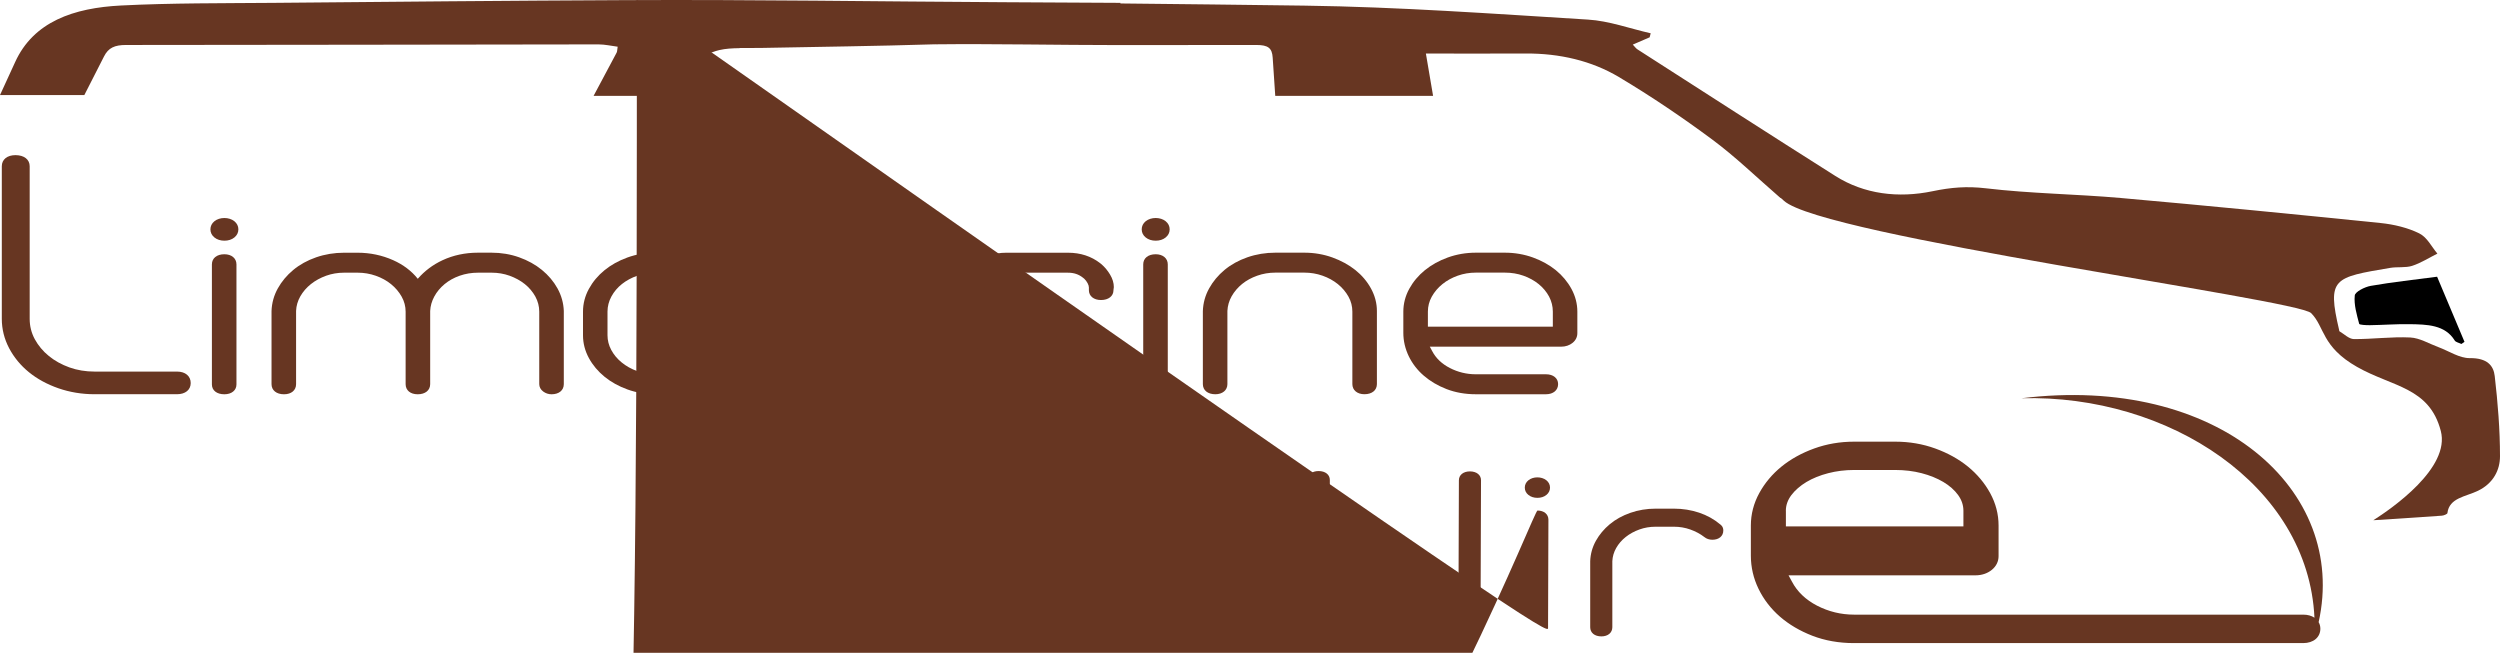<svg xmlns="http://www.w3.org/2000/svg" width="180" height="47" viewBox="0 0 180 47" fill="none">
  <path d="M177.444 24.613C176.8 23.081 176.155 21.55 175.471 19.924C173.822 20.142 172.248 20.311 170.7 20.581C170.255 20.659 169.571 21.009 169.543 21.273C169.473 21.946 169.687 22.642 169.861 23.317C169.881 23.393 170.373 23.418 170.644 23.413C171.587 23.4 172.527 23.326 173.47 23.34C174.748 23.358 176.048 23.381 176.741 24.519C176.814 24.638 177.059 24.686 177.222 24.766C177.295 24.714 177.371 24.663 177.444 24.613Z" fill="url(#paint0_linear_9_10904)"/>
  <path d="M180 32.855C180 33.826 179.53 34.799 178.412 35.337C177.537 35.763 176.341 35.84 176.214 36.942C176.203 37.015 175.955 37.12 175.811 37.129C174.173 37.246 172.532 37.349 170.88 37.457C172.222 36.603 176.434 33.691 175.738 31.03C174.916 27.871 172.262 27.869 169.706 26.417C167.144 24.961 167.389 23.542 166.404 22.546C165.416 21.55 131.182 16.985 128.44 14.453C128.372 14.391 128.302 14.327 128.226 14.26C128.294 14.258 128.119 14.254 128.192 14.254C126.43 12.726 124.964 11.296 123.286 10.05C121.138 8.459 118.897 6.939 116.556 5.544C114.605 4.381 112.305 3.837 109.842 3.853C107.517 3.864 105.192 3.855 102.664 3.855C102.839 4.881 103.008 5.895 103.182 6.902H91.818C91.754 5.984 91.689 5.064 91.633 4.146C91.588 3.454 91.3 3.237 90.453 3.239C87.191 3.241 83.931 3.244 80.671 3.246H80.458C76.401 3.248 71.405 3.143 67.349 3.191C67.346 3.191 67.343 3.189 67.343 3.189C67.143 3.083 67.63 3.161 67.343 3.189C67.318 3.191 67.287 3.191 67.25 3.191C63.093 3.321 58.929 3.37 54.769 3.452C54.276 3.452 53.784 3.457 53.294 3.457C53.274 3.457 53.249 3.461 53.215 3.468C52.728 3.475 52.247 3.5 51.794 3.605C51.177 3.75 50.369 4.123 50.169 4.555C49.821 5.318 49.477 6.078 49.142 6.845C49.134 6.863 49.125 6.884 49.117 6.902H42.738C42.749 6.884 42.758 6.863 42.769 6.845C43.31 5.828 43.856 4.812 44.396 3.793C44.444 3.708 44.433 3.598 44.472 3.363C44.008 3.305 43.552 3.196 43.096 3.196C31.755 3.207 20.413 3.237 9.072 3.239C8.264 3.239 7.803 3.436 7.488 4.066C7.02 4.993 6.547 5.92 6.072 6.845H0C0.366 6.055 0.729 5.265 1.089 4.473C2.41 1.563 5.306 0.565 8.72 0.396C12.369 0.212 16.031 0.238 19.687 0.206C28.154 0.128 36.621 0.048 45.089 0.009C54.175 -0.037 63.261 0.112 72.348 0.16C75.123 0.176 77.899 0.19 80.671 0.206V0.249C85.085 0.295 89.496 0.345 93.91 0.405C100.722 0.499 107.528 0.991 114.326 1.41C115.857 1.504 117.344 2.055 118.85 2.397C118.824 2.493 118.799 2.591 118.774 2.687C118.391 2.852 118.008 3.017 117.56 3.212C117.71 3.365 117.783 3.484 117.901 3.557C122.644 6.6 127.376 9.654 132.144 12.669C134.227 13.988 136.682 14.281 139.153 13.766C140.468 13.493 141.608 13.395 142.982 13.557C146.185 13.938 149.453 13.97 152.679 14.254C158.925 14.807 165.166 15.421 171.403 16.058C172.36 16.154 173.368 16.399 174.182 16.802C174.767 17.092 175.066 17.761 175.493 18.26C174.888 18.56 174.32 18.931 173.675 19.141C173.199 19.295 172.608 19.199 172.09 19.288C168.026 19.977 167.539 20.011 168.417 23.759C168.425 23.791 168.42 23.842 168.445 23.855C168.786 24.055 169.129 24.409 169.478 24.414C170.829 24.423 172.192 24.233 173.537 24.299C174.227 24.334 174.891 24.746 175.564 24.993C176.321 25.273 177.084 25.797 177.833 25.785C179.082 25.772 179.536 26.328 179.62 27.074C179.842 28.995 180 30.927 180 32.855Z" fill="#673622"/>
  <path d="M145.557 28.674C156.108 28.388 166.199 34.931 166.641 44.474C166.43 44.334 166.157 44.254 165.833 44.254H133.493C132.555 44.254 131.66 44.036 130.83 43.608C130.008 43.182 129.4 42.601 129.02 41.875L128.775 41.424H142.233C142.686 41.424 143.094 41.287 143.41 41.031C143.728 40.772 143.897 40.428 143.897 40.041V37.839C143.897 37.024 143.694 36.239 143.291 35.504C142.894 34.778 142.354 34.137 141.69 33.594C141.023 33.052 140.232 32.615 139.339 32.292C138.436 31.964 137.47 31.8 136.468 31.8H133.49C132.488 31.8 131.522 31.964 130.619 32.292C129.727 32.615 128.936 33.052 128.268 33.594C127.601 34.137 127.064 34.778 126.667 35.504C126.264 36.239 126.062 37.024 126.062 37.839V40.009C126.062 40.836 126.247 41.642 126.616 42.4C126.985 43.16 127.503 43.83 128.156 44.398C128.809 44.966 129.594 45.426 130.484 45.772C131.393 46.124 132.403 46.303 133.487 46.303H165.827C166.568 46.303 167.066 45.886 167.066 45.264C167.066 45.087 167.018 44.932 166.942 44.794C169.062 35.25 159.688 26.935 145.557 28.674ZM128.581 36.772C128.581 36.376 128.716 35.998 128.978 35.648C129.251 35.289 129.617 34.973 130.064 34.703C130.512 34.435 131.041 34.222 131.635 34.068C132.22 33.917 132.845 33.839 133.487 33.839H136.462C137.13 33.839 137.766 33.917 138.351 34.068C138.945 34.222 139.472 34.437 139.922 34.703C140.367 34.968 140.724 35.284 140.983 35.641C141.237 35.992 141.366 36.371 141.366 36.772V37.903H128.584V36.772H128.581Z" fill="#673622"/>
  <path d="M85.865 35.014C85.395 35.014 85.08 35.277 85.08 35.671L85.063 40.598L77.488 40.582C77.486 40.582 77.449 40.579 77.345 40.561H77.342C77.21 40.488 77.193 40.422 77.193 40.362C77.193 40.332 77.21 40.289 77.235 40.245L81.125 34.789L81.134 34.776C81.201 34.666 81.232 34.577 81.232 34.487C81.232 34.322 81.153 34.167 81.01 34.048C80.847 33.917 80.621 33.851 80.393 33.869C80.157 33.89 79.943 33.995 79.808 34.16L75.898 39.623L75.881 39.65C75.825 39.753 75.78 39.858 75.74 39.957C75.695 40.08 75.67 40.213 75.67 40.357C75.67 40.607 75.746 40.847 75.898 41.072C76.05 41.294 76.272 41.481 76.562 41.626L76.635 41.656C76.894 41.763 77.179 41.816 77.48 41.818L85.058 41.834L85.046 45.165C85.046 45.547 85.359 45.804 85.829 45.806C86.313 45.806 86.639 45.552 86.639 45.17L86.671 35.675C86.671 35.518 86.597 35.364 86.457 35.234C86.307 35.092 86.096 35.014 85.865 35.014Z" fill="#673622"/>
  <path d="M105.839 33.94C105.364 33.94 105.043 34.194 105.04 34.577L105.017 41.516L95.725 41.495L95.748 34.556C95.748 34.174 95.424 33.917 94.94 33.915C94.47 33.915 94.155 34.169 94.155 34.551L94.118 45.181C94.118 45.563 94.431 45.82 94.901 45.822C95.385 45.822 95.711 45.568 95.711 45.186L95.72 42.793L105.012 42.814L105.003 45.206C105.003 45.589 105.321 45.845 105.797 45.847C106.273 45.847 106.594 45.593 106.597 45.211L106.633 34.581C106.636 34.199 106.315 33.943 105.839 33.94Z" fill="#673622"/>
  <path d="M110.044 34.581C109.875 34.718 109.785 34.902 109.785 35.108C109.785 35.316 109.875 35.499 110.044 35.634C110.213 35.772 110.438 35.845 110.694 35.845C110.951 35.845 111.173 35.772 111.342 35.634C111.511 35.497 111.601 35.314 111.601 35.108C111.601 34.902 111.511 34.718 111.339 34.579C110.993 34.3 110.388 34.3 110.044 34.581Z" fill="#673622"/>
  <path d="M110.7 36.758C110.208 36.75 83 109.89 37.015 109.89 37.415L109.864 45.213C109.864 45.596 110.188 45.852 110.672 45.854C111.142 45.854 111.457 45.6 111.46 45.218L111.486 37.42C111.486 37.024 111.17 36.761 110.7 36.758Z" fill="#673622"/>
  <path d="M123.84 37.745C123.41 37.383 122.903 37.102 122.337 36.912C121.769 36.722 121.158 36.623 120.527 36.623H119.204C118.571 36.623 117.96 36.724 117.389 36.923C116.82 37.122 116.319 37.397 115.903 37.745C115.489 38.089 115.154 38.489 114.903 38.94C114.65 39.396 114.512 39.888 114.495 40.41V45.161C114.495 45.561 114.813 45.82 115.303 45.82C115.773 45.82 116.088 45.554 116.088 45.161V40.408C116.102 40.076 116.195 39.755 116.364 39.458C116.536 39.155 116.767 38.888 117.051 38.663C117.335 38.437 117.67 38.253 118.042 38.121C118.405 37.99 118.796 37.924 119.202 37.924H120.525C120.93 37.924 121.327 37.99 121.698 38.123C122.078 38.258 122.425 38.443 122.717 38.67C122.867 38.794 123.072 38.862 123.292 38.862C123.762 38.862 124.077 38.597 124.077 38.203C124.085 37.942 123.925 37.8 123.84 37.745Z" fill="#673622"/>
  <path d="M12.749 26.754H6.807C6.162 26.754 5.554 26.653 5 26.454C4.437 26.252 3.938 25.975 3.516 25.632C3.094 25.288 2.756 24.883 2.506 24.425C2.261 23.974 2.137 23.48 2.137 22.956V11.971C2.137 11.483 1.737 11.17 1.115 11.17C0.516 11.17 0.13 11.483 0.13 11.971V22.956C0.13 23.693 0.307 24.405 0.656 25.069C1.005 25.73 1.484 26.312 2.081 26.797C2.677 27.283 3.392 27.672 4.206 27.956C5.022 28.24 5.898 28.384 6.804 28.384H12.746C13.343 28.384 13.731 28.07 13.731 27.582C13.734 27.081 13.346 26.754 12.749 26.754Z" fill="#673622"/>
  <path d="M16.155 18.306C15.609 18.306 15.257 18.592 15.257 19.036V27.681C15.257 28.111 15.609 28.388 16.155 28.388C16.675 28.388 17.025 28.105 17.025 27.681V19.036C17.025 18.599 16.675 18.306 16.155 18.306Z" fill="#673622"/>
  <path d="M15.438 15.929C15.249 16.083 15.15 16.284 15.15 16.513C15.15 16.744 15.249 16.946 15.438 17.097C15.626 17.25 15.874 17.33 16.158 17.33C16.44 17.33 16.69 17.25 16.876 17.097C17.064 16.944 17.163 16.742 17.163 16.513C17.163 16.284 17.064 16.083 16.873 15.927C16.49 15.62 15.818 15.62 15.438 15.929Z" fill="#673622"/>
  <path d="M40.138 20.762C39.859 20.261 39.482 19.814 39.017 19.434C38.55 19.052 37.998 18.747 37.382 18.528C36.76 18.305 36.087 18.193 35.386 18.193H34.41C33.492 18.193 32.633 18.377 31.862 18.736C31.167 19.059 30.57 19.508 30.08 20.073C29.63 19.508 29.036 19.059 28.31 18.734C27.51 18.377 26.649 18.196 25.751 18.196H24.771C24.07 18.196 23.392 18.308 22.759 18.528C22.128 18.747 21.574 19.054 21.112 19.439C20.653 19.819 20.282 20.265 20.003 20.764C19.721 21.27 19.57 21.818 19.55 22.397V27.658C19.55 28.102 19.902 28.388 20.448 28.388C20.977 28.388 21.318 28.102 21.318 27.658V22.388C21.332 22.019 21.436 21.664 21.624 21.334C21.816 21 22.072 20.703 22.387 20.453C22.703 20.201 23.074 20 23.485 19.851C23.887 19.707 24.321 19.633 24.771 19.633H25.751C26.201 19.633 26.64 19.707 27.054 19.853C27.474 20 27.845 20.206 28.158 20.46C28.476 20.719 28.732 21.023 28.923 21.364C29.109 21.698 29.205 22.06 29.205 22.44V27.658C29.205 28.102 29.545 28.388 30.075 28.388C30.621 28.388 30.973 28.102 30.973 27.658V22.39C30.989 22.033 31.088 21.683 31.268 21.351C31.448 21.016 31.699 20.716 32.008 20.458C32.315 20.203 32.678 20 33.095 19.853C33.509 19.707 33.956 19.633 34.424 19.633H35.4C35.851 19.633 36.284 19.707 36.687 19.851C37.1 20 37.469 20.201 37.785 20.453C38.097 20.703 38.353 21.005 38.545 21.351C38.73 21.692 38.826 22.058 38.826 22.44V27.658C38.826 27.862 38.927 28.052 39.108 28.187C39.282 28.317 39.49 28.388 39.71 28.388C40.248 28.388 40.594 28.102 40.594 27.658V22.383C40.571 21.813 40.419 21.268 40.138 20.762Z" fill="#673622"/>
  <path d="M52.956 19.455C52.486 19.073 51.932 18.766 51.307 18.539C50.671 18.31 49.992 18.193 49.289 18.193H47.194C46.491 18.193 45.812 18.31 45.176 18.539C44.548 18.766 43.994 19.073 43.527 19.455C43.059 19.835 42.679 20.288 42.401 20.797C42.119 21.312 41.976 21.866 41.976 22.438V24.141C41.976 24.714 42.119 25.265 42.401 25.783C42.679 26.293 43.059 26.744 43.527 27.125C43.994 27.507 44.551 27.814 45.176 28.04C45.809 28.269 46.488 28.386 47.194 28.386H49.289C49.995 28.386 50.674 28.269 51.307 28.04C51.935 27.814 52.489 27.505 52.956 27.125C53.424 26.744 53.804 26.293 54.082 25.783C54.364 25.268 54.507 24.714 54.507 24.141V22.438C54.507 21.866 54.364 21.314 54.082 20.797C53.804 20.288 53.424 19.837 52.956 19.455ZM52.74 22.438V24.141C52.74 24.524 52.65 24.888 52.469 25.222C52.286 25.563 52.036 25.865 51.724 26.119C51.408 26.376 51.037 26.58 50.617 26.728C50.206 26.875 49.759 26.948 49.289 26.948H47.194C46.727 26.948 46.282 26.873 45.871 26.719C45.449 26.564 45.075 26.355 44.76 26.096C44.447 25.842 44.194 25.54 44.011 25.199C43.831 24.865 43.74 24.508 43.74 24.139V22.436C43.74 22.056 43.836 21.689 44.022 21.346C44.211 20.998 44.467 20.696 44.782 20.448C45.097 20.199 45.472 19.995 45.891 19.849C46.305 19.702 46.741 19.629 47.194 19.629H49.289C49.739 19.629 50.178 19.702 50.592 19.849C51.008 19.995 51.38 20.201 51.695 20.455C52.011 20.712 52.27 21.016 52.461 21.36C52.647 21.698 52.74 22.06 52.74 22.438Z" fill="#673622"/>
  <path d="M66.792 18.193C66.271 18.193 65.922 18.486 65.922 18.924V24.141C65.922 24.524 65.832 24.888 65.652 25.222C65.472 25.561 65.218 25.863 64.906 26.119C64.59 26.376 64.219 26.58 63.8 26.728C63.389 26.875 62.941 26.948 62.471 26.948H61.491C61.035 26.948 60.602 26.877 60.196 26.738C59.788 26.598 59.422 26.399 59.107 26.149C58.792 25.9 58.536 25.602 58.347 25.261C58.158 24.922 58.054 24.558 58.04 24.185V18.924C58.04 18.486 57.691 18.193 57.17 18.193C56.624 18.193 56.273 18.48 56.273 18.924V24.196C56.292 24.766 56.444 25.311 56.726 25.817C57.002 26.316 57.376 26.763 57.832 27.143C58.294 27.527 58.848 27.832 59.479 28.054C60.112 28.274 60.788 28.386 61.488 28.386H62.468C63.169 28.386 63.844 28.274 64.478 28.054C65.108 27.834 65.663 27.527 66.124 27.143C66.583 26.763 66.955 26.316 67.231 25.817C67.512 25.314 67.664 24.766 67.684 24.185V18.924C67.69 18.486 67.329 18.193 66.792 18.193Z" fill="#673622"/>
  <path d="M79.582 23.862C79.053 23.482 78.391 23.196 77.612 23.008C76.877 22.832 76.072 22.704 75.219 22.628C74.414 22.557 73.659 22.454 72.975 22.326C72.337 22.207 71.802 22.024 71.388 21.783C71.053 21.589 70.898 21.3 70.898 20.874C70.898 20.524 71.042 20.247 71.349 19.998C71.655 19.748 71.999 19.634 72.432 19.634H76.891C77.325 19.634 77.668 19.75 77.978 19.998L78.07 20.073C78.16 20.158 78.239 20.263 78.307 20.389C78.369 20.504 78.4 20.609 78.4 20.696V20.895C78.4 21.319 78.752 21.602 79.272 21.602C79.81 21.602 80.17 21.319 80.17 20.895C80.17 20.879 80.17 20.865 80.173 20.854C80.187 20.79 80.196 20.73 80.196 20.673C80.196 20.373 80.106 20.071 79.925 19.771C79.759 19.492 79.557 19.244 79.306 19.025L79.219 18.956C78.577 18.452 77.795 18.196 76.897 18.196H72.455C72.004 18.196 71.574 18.267 71.171 18.409C70.777 18.548 70.425 18.741 70.127 18.986C69.831 19.226 69.589 19.508 69.409 19.828C69.223 20.156 69.13 20.515 69.13 20.902C69.13 21.708 69.448 22.337 70.073 22.772C70.636 23.164 71.323 23.462 72.114 23.654C72.868 23.837 73.671 23.965 74.501 24.034C75.284 24.1 75.976 24.176 76.55 24.261C76.801 24.302 77.074 24.361 77.364 24.437C77.623 24.506 77.856 24.599 78.059 24.714C78.245 24.821 78.405 24.959 78.529 25.124C78.642 25.27 78.698 25.467 78.698 25.712C78.698 26.062 78.555 26.339 78.248 26.589C77.941 26.838 77.595 26.953 77.164 26.953H72.297C72.123 26.953 71.937 26.925 71.751 26.868C71.565 26.813 71.396 26.733 71.253 26.635C71.106 26.534 70.988 26.419 70.901 26.294C70.825 26.186 70.791 26.074 70.791 25.939V25.696C70.791 25.252 70.445 24.966 69.907 24.966C69.485 24.966 69.173 25.169 69.088 25.497C69.046 25.657 69.023 25.815 69.023 25.962C69.023 26.291 69.119 26.616 69.308 26.923C69.493 27.223 69.747 27.486 70.062 27.704C70.366 27.912 70.71 28.082 71.087 28.203C71.472 28.329 71.886 28.393 72.314 28.393H77.153C77.623 28.393 78.068 28.317 78.47 28.166C78.859 28.02 79.208 27.823 79.503 27.582C79.802 27.34 80.038 27.054 80.21 26.731C80.381 26.406 80.469 26.055 80.469 25.689C80.466 24.897 80.168 24.283 79.582 23.862Z" fill="#673622"/>
  <path d="M83.21 18.306C82.664 18.306 82.312 18.592 82.312 19.036V27.681C82.312 28.105 82.673 28.388 83.21 28.388C83.731 28.388 84.08 28.105 84.08 27.681V19.036C84.08 18.599 83.728 18.306 83.21 18.306Z" fill="#673622"/>
  <path d="M82.49 15.929C82.302 16.083 82.203 16.284 82.203 16.513C82.203 16.744 82.302 16.946 82.49 17.097C82.679 17.25 82.927 17.33 83.211 17.33C83.492 17.33 83.743 17.25 83.929 17.097C84.117 16.943 84.216 16.742 84.216 16.513C84.216 16.284 84.117 16.083 83.926 15.927C83.543 15.618 82.873 15.62 82.49 15.929Z" fill="#673622"/>
  <path d="M97.584 19.441C97.113 19.068 96.562 18.766 95.937 18.539C95.301 18.31 94.622 18.193 93.918 18.193H91.824C91.123 18.193 90.445 18.305 89.812 18.525C89.181 18.745 88.627 19.052 88.165 19.436C87.709 19.817 87.335 20.263 87.059 20.762C86.777 21.268 86.625 21.815 86.606 22.395V27.656C86.606 28.1 86.957 28.386 87.503 28.386C88.024 28.386 88.373 28.093 88.373 27.656V22.385C88.39 22.017 88.492 21.662 88.677 21.332C88.869 20.996 89.122 20.698 89.432 20.446C89.736 20.199 90.102 19.997 90.521 19.849C90.935 19.702 91.371 19.629 91.824 19.629H93.918C94.369 19.629 94.808 19.702 95.222 19.849C95.638 19.995 96.01 20.201 96.325 20.455C96.641 20.712 96.9 21.016 97.091 21.36C97.277 21.694 97.37 22.056 97.37 22.436V27.653C97.37 28.091 97.719 28.384 98.239 28.384C98.785 28.384 99.137 28.098 99.137 27.653V22.392C99.137 21.834 98.994 21.289 98.712 20.774C98.434 20.265 98.054 19.817 97.584 19.441Z" fill="#673622"/>
  <path d="M112.021 19.455C111.551 19.073 110.996 18.766 110.371 18.539C109.735 18.31 109.057 18.193 108.353 18.193H106.259C105.555 18.193 104.877 18.31 104.241 18.539C103.613 18.766 103.058 19.075 102.591 19.455C102.124 19.835 101.744 20.288 101.465 20.797C101.184 21.312 101.04 21.866 101.04 22.438V23.963C101.04 24.544 101.172 25.11 101.428 25.643C101.687 26.177 102.051 26.651 102.512 27.047C102.971 27.445 103.523 27.77 104.148 28.013C104.787 28.26 105.496 28.386 106.259 28.386H111.314C111.835 28.386 112.184 28.093 112.184 27.656C112.184 27.232 111.835 26.948 111.314 26.948H106.259C105.6 26.948 104.97 26.795 104.387 26.495C103.81 26.197 103.382 25.788 103.117 25.279L102.946 24.961H112.401C112.719 24.961 113.006 24.865 113.228 24.684C113.451 24.503 113.569 24.263 113.569 23.988V22.44C113.569 21.868 113.425 21.316 113.144 20.799C112.865 20.288 112.488 19.837 112.021 19.455ZM111.804 22.438V23.521H102.808V22.438C102.808 22.058 102.901 21.696 103.086 21.362C103.278 21.018 103.534 20.714 103.852 20.458C104.167 20.201 104.539 19.997 104.956 19.849C105.369 19.702 105.806 19.629 106.259 19.629H108.353C108.823 19.629 109.271 19.702 109.682 19.849C110.098 19.995 110.47 20.201 110.785 20.455C111.098 20.709 111.351 21.014 111.534 21.353C111.711 21.692 111.804 22.056 111.804 22.438Z" fill="#673622"/>
  <defs>
    <linearGradient id="paint0_linear_9_10904" x1="3.679" y1="-14.257" x2="174.454" y2="40.577" gradientUnits="userSpaceOnUse">
      <stop offset="2.87972e-07" stop-color="#673622"/>
      <stop offset="0.49"/>
      <stop offset="1"/>
    </linearGradient>
  </defs>
</svg>